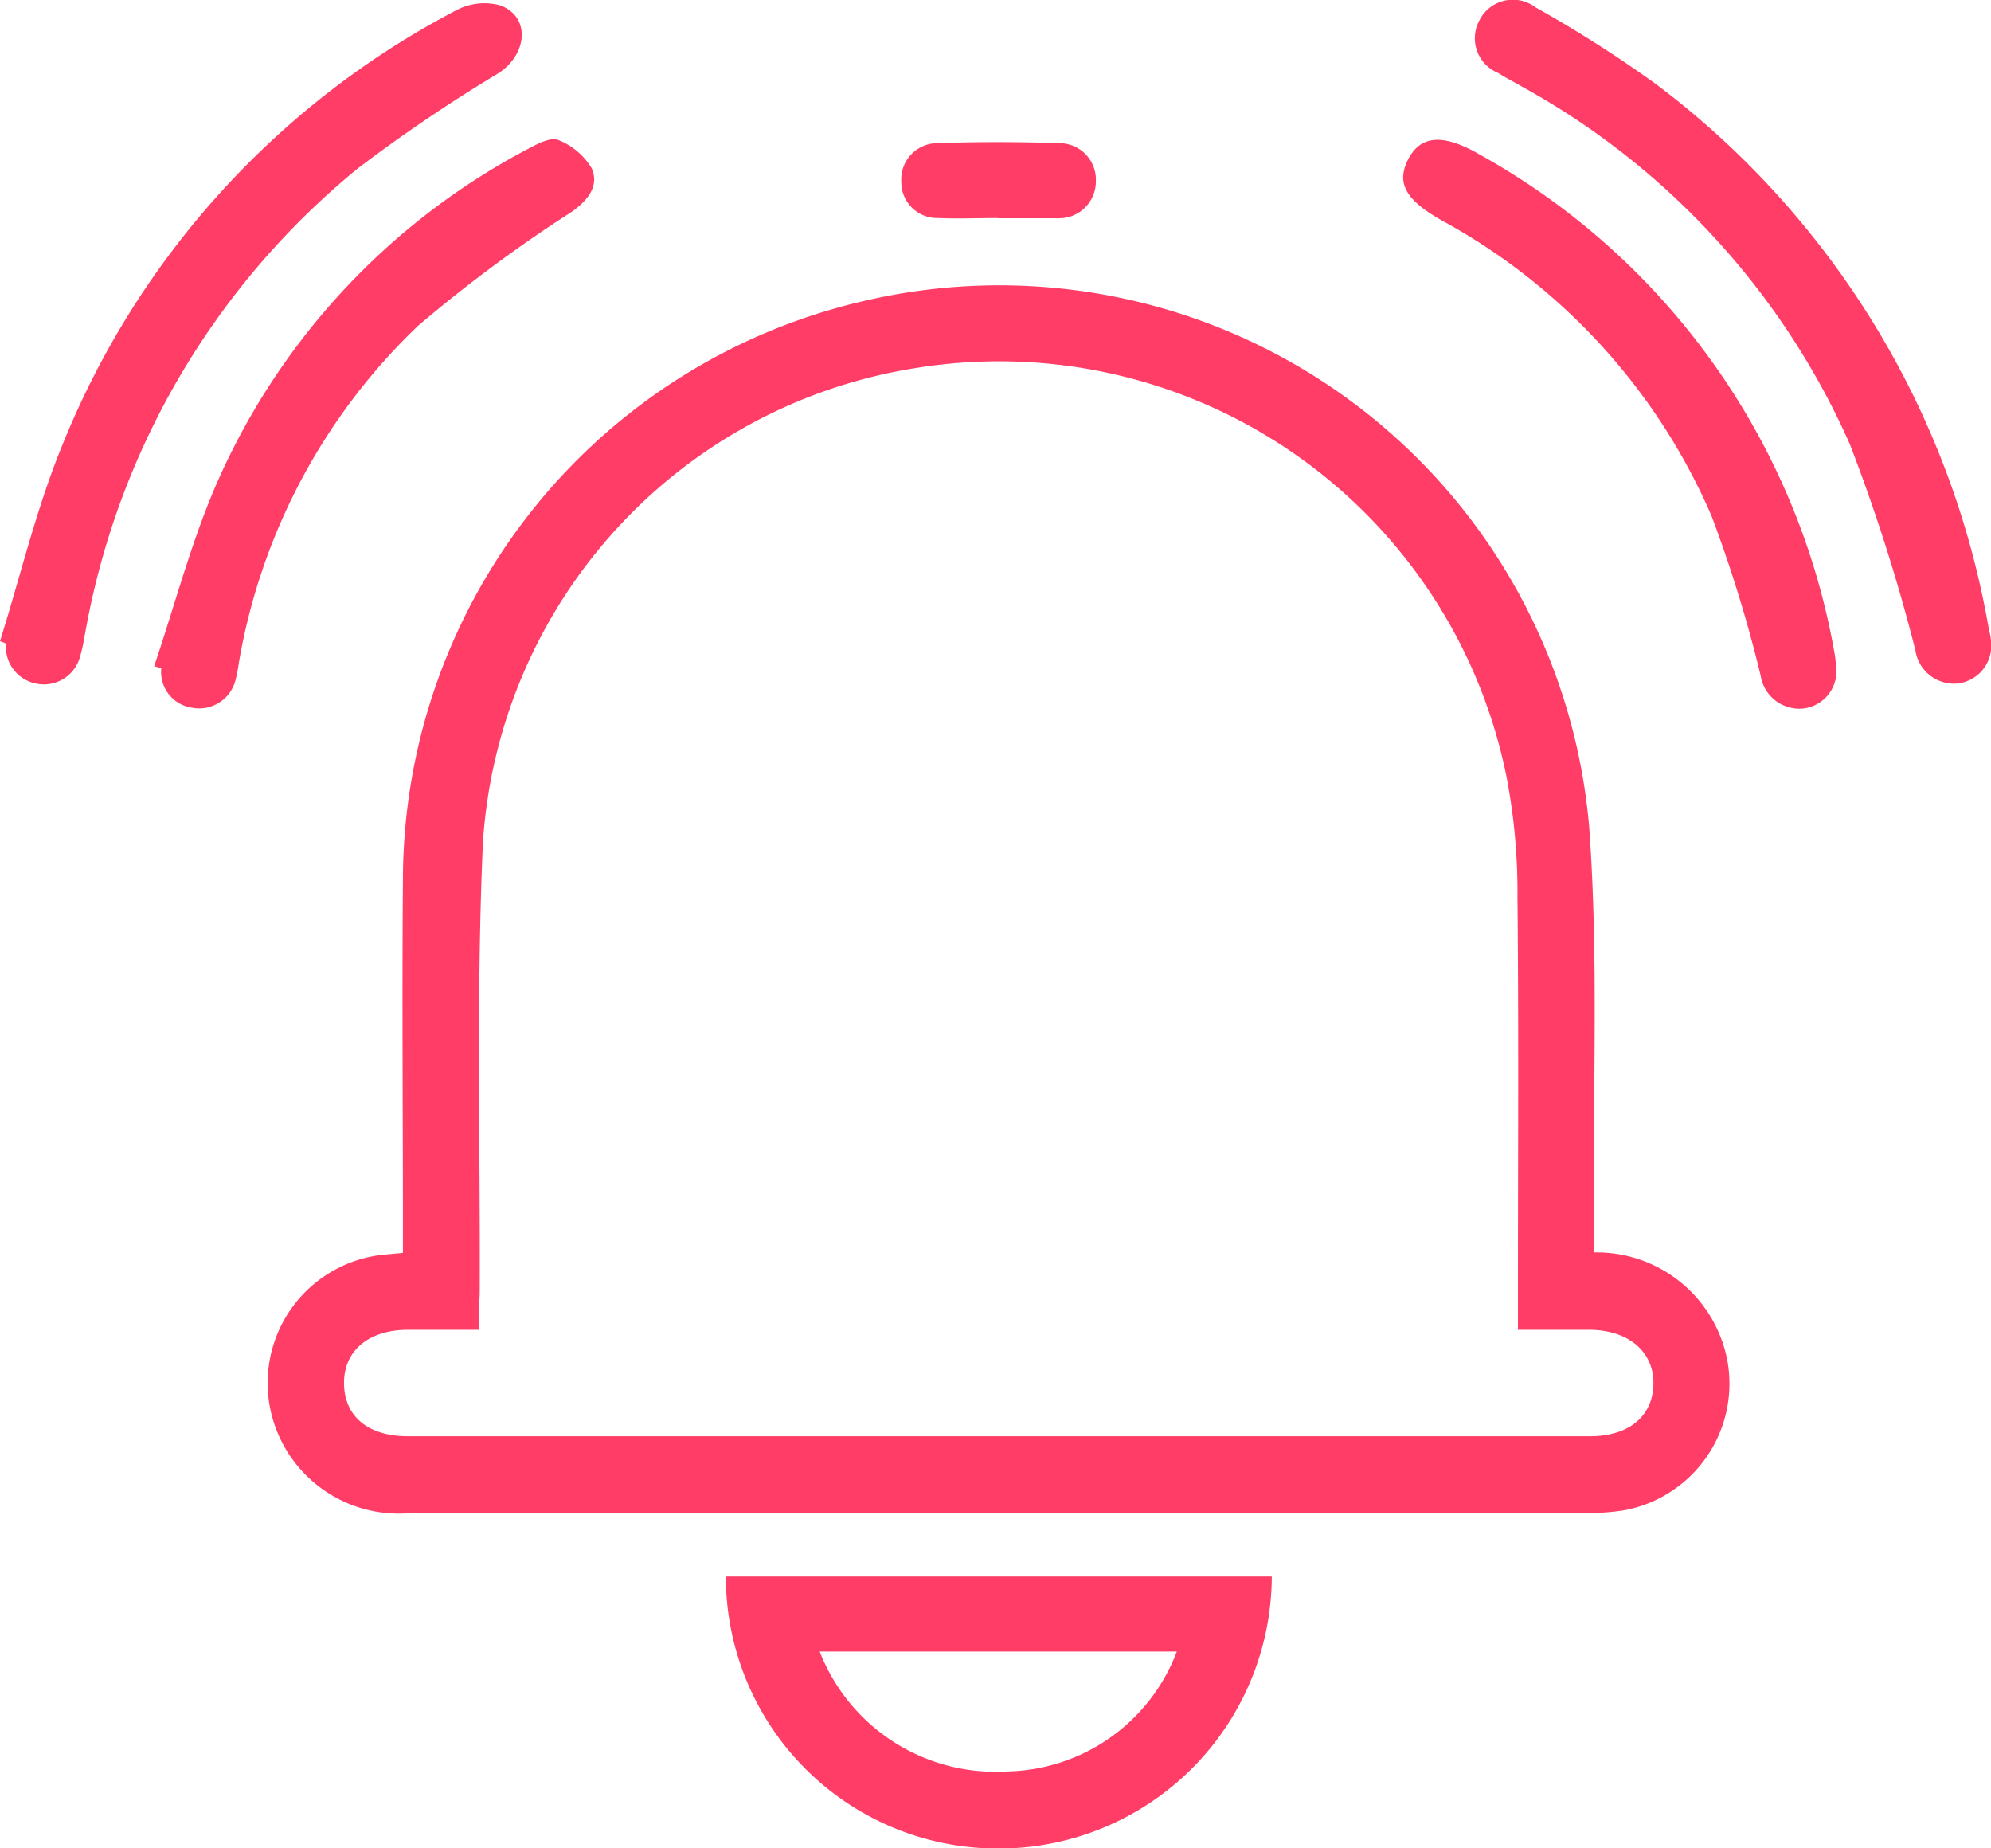 <svg xmlns="http://www.w3.org/2000/svg" width="21.233" height="19.706" viewBox="0 0 21.233 19.706">
  <g id="Group_50215" data-name="Group 50215" transform="translate(2405.365 -585.136)">
    <path id="Path_104244" data-name="Path 104244" d="M-2351.207,638.028a1.418,1.418,0,0,1,1.42,1.156,1.373,1.373,0,0,1-1.11,1.595,2.562,2.562,0,0,1-.4.028q-6.265,0-12.53,0a1.4,1.4,0,0,1-1.485-1.046,1.376,1.376,0,0,1,1.229-1.712l.171-.016v-.285c0-1.229-.01-2.457,0-3.686a6.342,6.342,0,0,1,4.961-6.189,6.314,6.314,0,0,1,7.691,5.634c.1,1.391.037,2.794.049,4.191C-2351.207,637.8-2351.207,637.909-2351.207,638.028Zm-11.888.825c-.284,0-.523,0-.762,0-.425,0-.69.228-.683.579s.263.554.676.556c.73,0,1.46,0,2.191,0h10.419c.416,0,.67-.212.678-.553s-.257-.579-.68-.582c-.247,0-.494,0-.765,0v-.346c0-1.425.009-2.849-.005-4.274a6.527,6.527,0,0,0-.116-1.273,5.52,5.52,0,0,0-6.292-4.363,5.479,5.479,0,0,0-4.624,5.047c-.073,1.608-.028,3.222-.035,4.833C-2363.1,638.593-2363.1,638.707-2363.1,638.853Z" transform="translate(-37.156 -39.538)" fill="#ff3d67"/>
    <path id="Path_104245" data-name="Path 104245" d="M-2291.119,820.641a2.911,2.911,0,0,1-2.93,2.9,2.9,2.9,0,0,1-2.892-2.9Zm-4.821.8a2.012,2.012,0,0,0,1.992,1.278,1.976,1.976,0,0,0,1.816-1.278Z" transform="translate(-100.683 -218.695)" fill="#ff3d67"/>
    <path id="Path_104246" data-name="Path 104246" d="M-2179.434,591.97a.406.406,0,0,1-.348.453.416.416,0,0,1-.458-.352,19.149,19.149,0,0,0-.7-2.2,8.093,8.093,0,0,0-3.495-3.811c-.085-.049-.172-.094-.255-.146a.4.4,0,0,1-.2-.561.4.4,0,0,1,.6-.138,13.328,13.328,0,0,1,1.281.816,9.23,9.23,0,0,1,3.555,5.831C-2179.44,591.9-2179.437,591.948-2179.434,591.97Z" transform="translate(-204.698 0)" fill="#ff3d67"/>
    <path id="Path_104247" data-name="Path 104247" d="M-2405.365,592.387c.22-.7.39-1.425.669-2.1a9.033,9.033,0,0,1,4.2-4.628.638.638,0,0,1,.472-.049c.315.123.287.516-.024.721a16.765,16.765,0,0,0-1.5,1.015,8.259,8.259,0,0,0-2.9,4.907c-.019.1-.032.194-.06.287a.4.4,0,0,1-.471.3.4.4,0,0,1-.322-.428Z" transform="translate(0 -0.415)" fill="#ff3d67"/>
    <path id="Path_104248" data-name="Path 104248" d="M-2382.332,611.554c.224-.661.4-1.345.681-1.98a7.373,7.373,0,0,1,3.332-3.549c.09-.049.225-.114.3-.08a.725.725,0,0,1,.353.3c.083.189-.041.342-.212.464a15.114,15.114,0,0,0-1.642,1.218,6.472,6.472,0,0,0-1.908,3.587,1.639,1.639,0,0,1-.035.183.4.4,0,0,1-.466.3.385.385,0,0,1-.327-.421Z" transform="translate(-21.389 -19.315)" fill="#ff3d67"/>
    <path id="Path_104249" data-name="Path 104249" d="M-2191.114,611.655a.4.4,0,0,1-.346.451.418.418,0,0,1-.459-.352,14.405,14.405,0,0,0-.523-1.7,6.541,6.541,0,0,0-2.878-3.152c-.386-.218-.488-.4-.356-.654s.372-.274.76-.049a7.58,7.58,0,0,1,3.785,5.316C-2191.121,611.568-2191.118,611.622-2191.114,611.655Z" transform="translate(-194.67 -19.416)" fill="#ff3d67"/>
    <path id="Path_104250" data-name="Path 104250" d="M-2269.679,607.154c-.212,0-.426.009-.638,0a.383.383,0,0,1-.39-.388.386.386,0,0,1,.369-.41c.443-.016.886-.015,1.329,0a.388.388,0,0,1,.377.4.392.392,0,0,1-.383.4.506.506,0,0,1-.053,0h-.612Z" transform="translate(-125.046 -19.693)" fill="#ff3d67"/>
  </g>
</svg>
